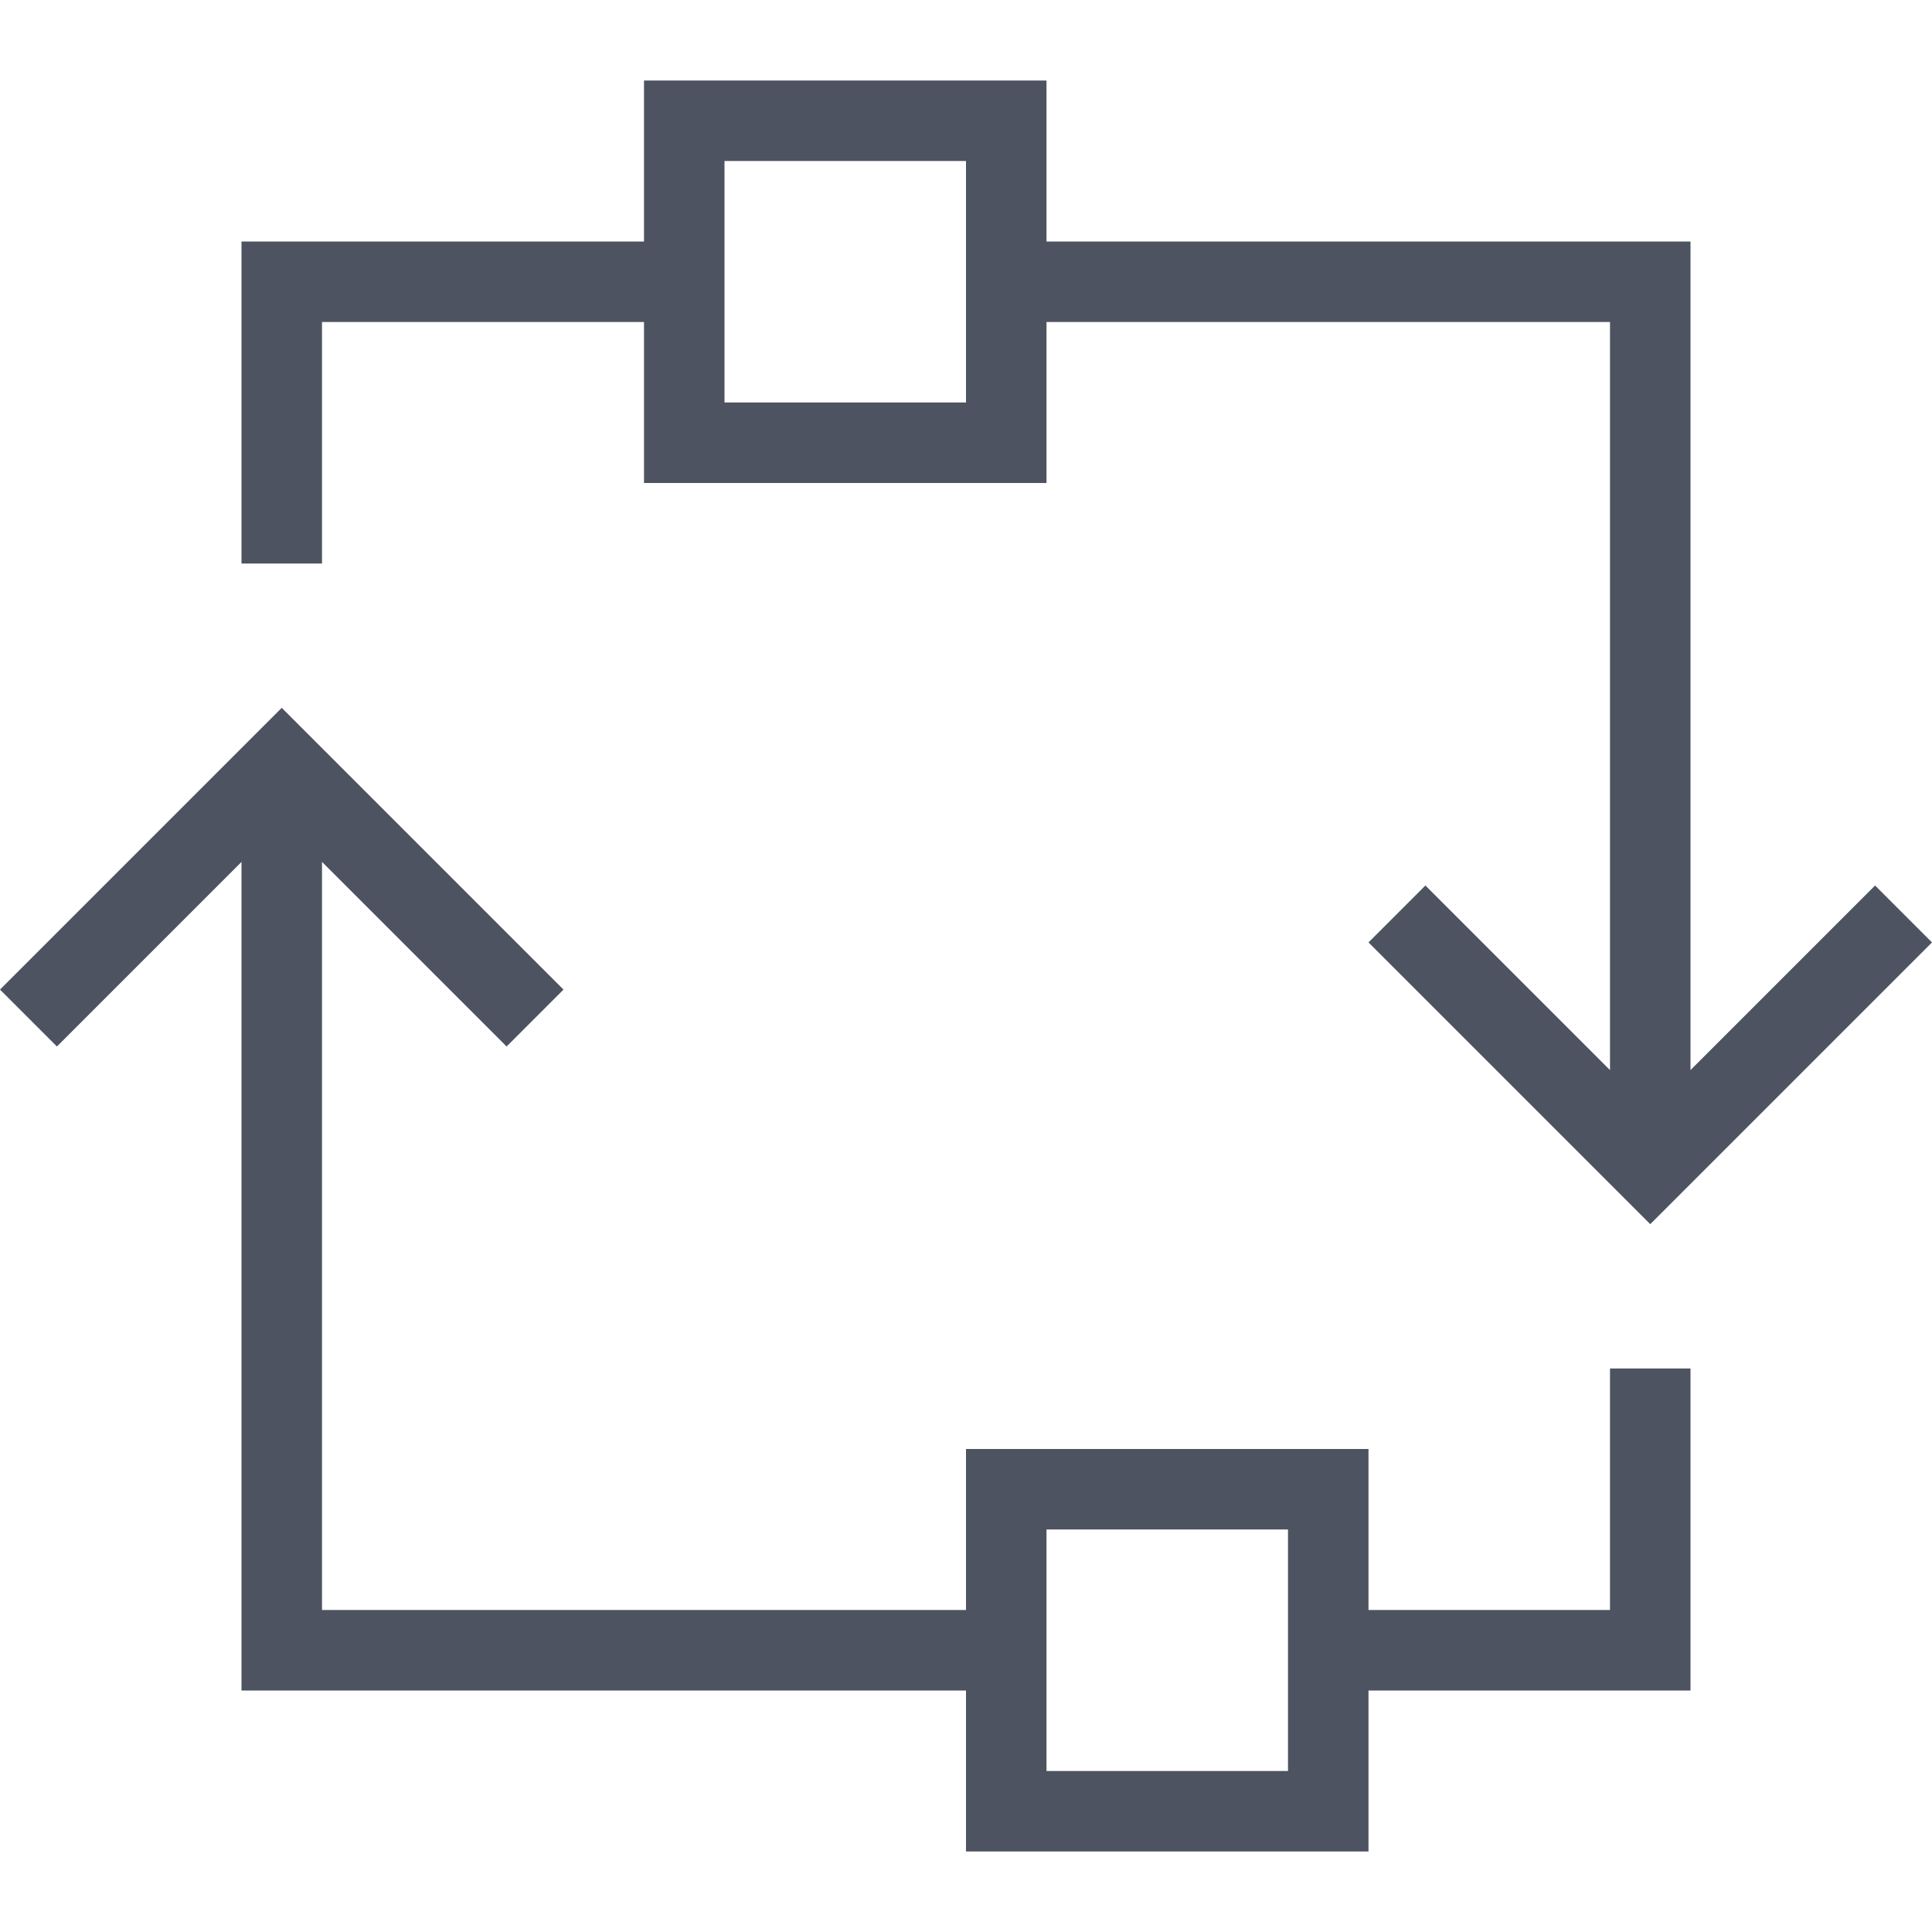 <svg xmlns="http://www.w3.org/2000/svg" width="24" height="24" fill="none"><g clip-path="url(#a)"><path fill="#4E5361" d="M21 13.293V3h-8V1H8v2H3v4h1V4h4v2h5V4h7v9.293L17.707 11l-.707.707 3.5 3.5 3.5-3.5-.707-.707zM12 5H9V2h3zm8 15h-3v-2h-5v2H4v-9.293L6.293 13 7 12.293l-3.5-3.5-3.5 3.5.707.707L3 10.707V21h9v2h5v-2h4v-4h-1zm-4 2h-3v-3h3z"/></g><defs><clipPath id="a"><path fill="#fff" d="M0 0h24v24H0z"/></clipPath></defs></svg>